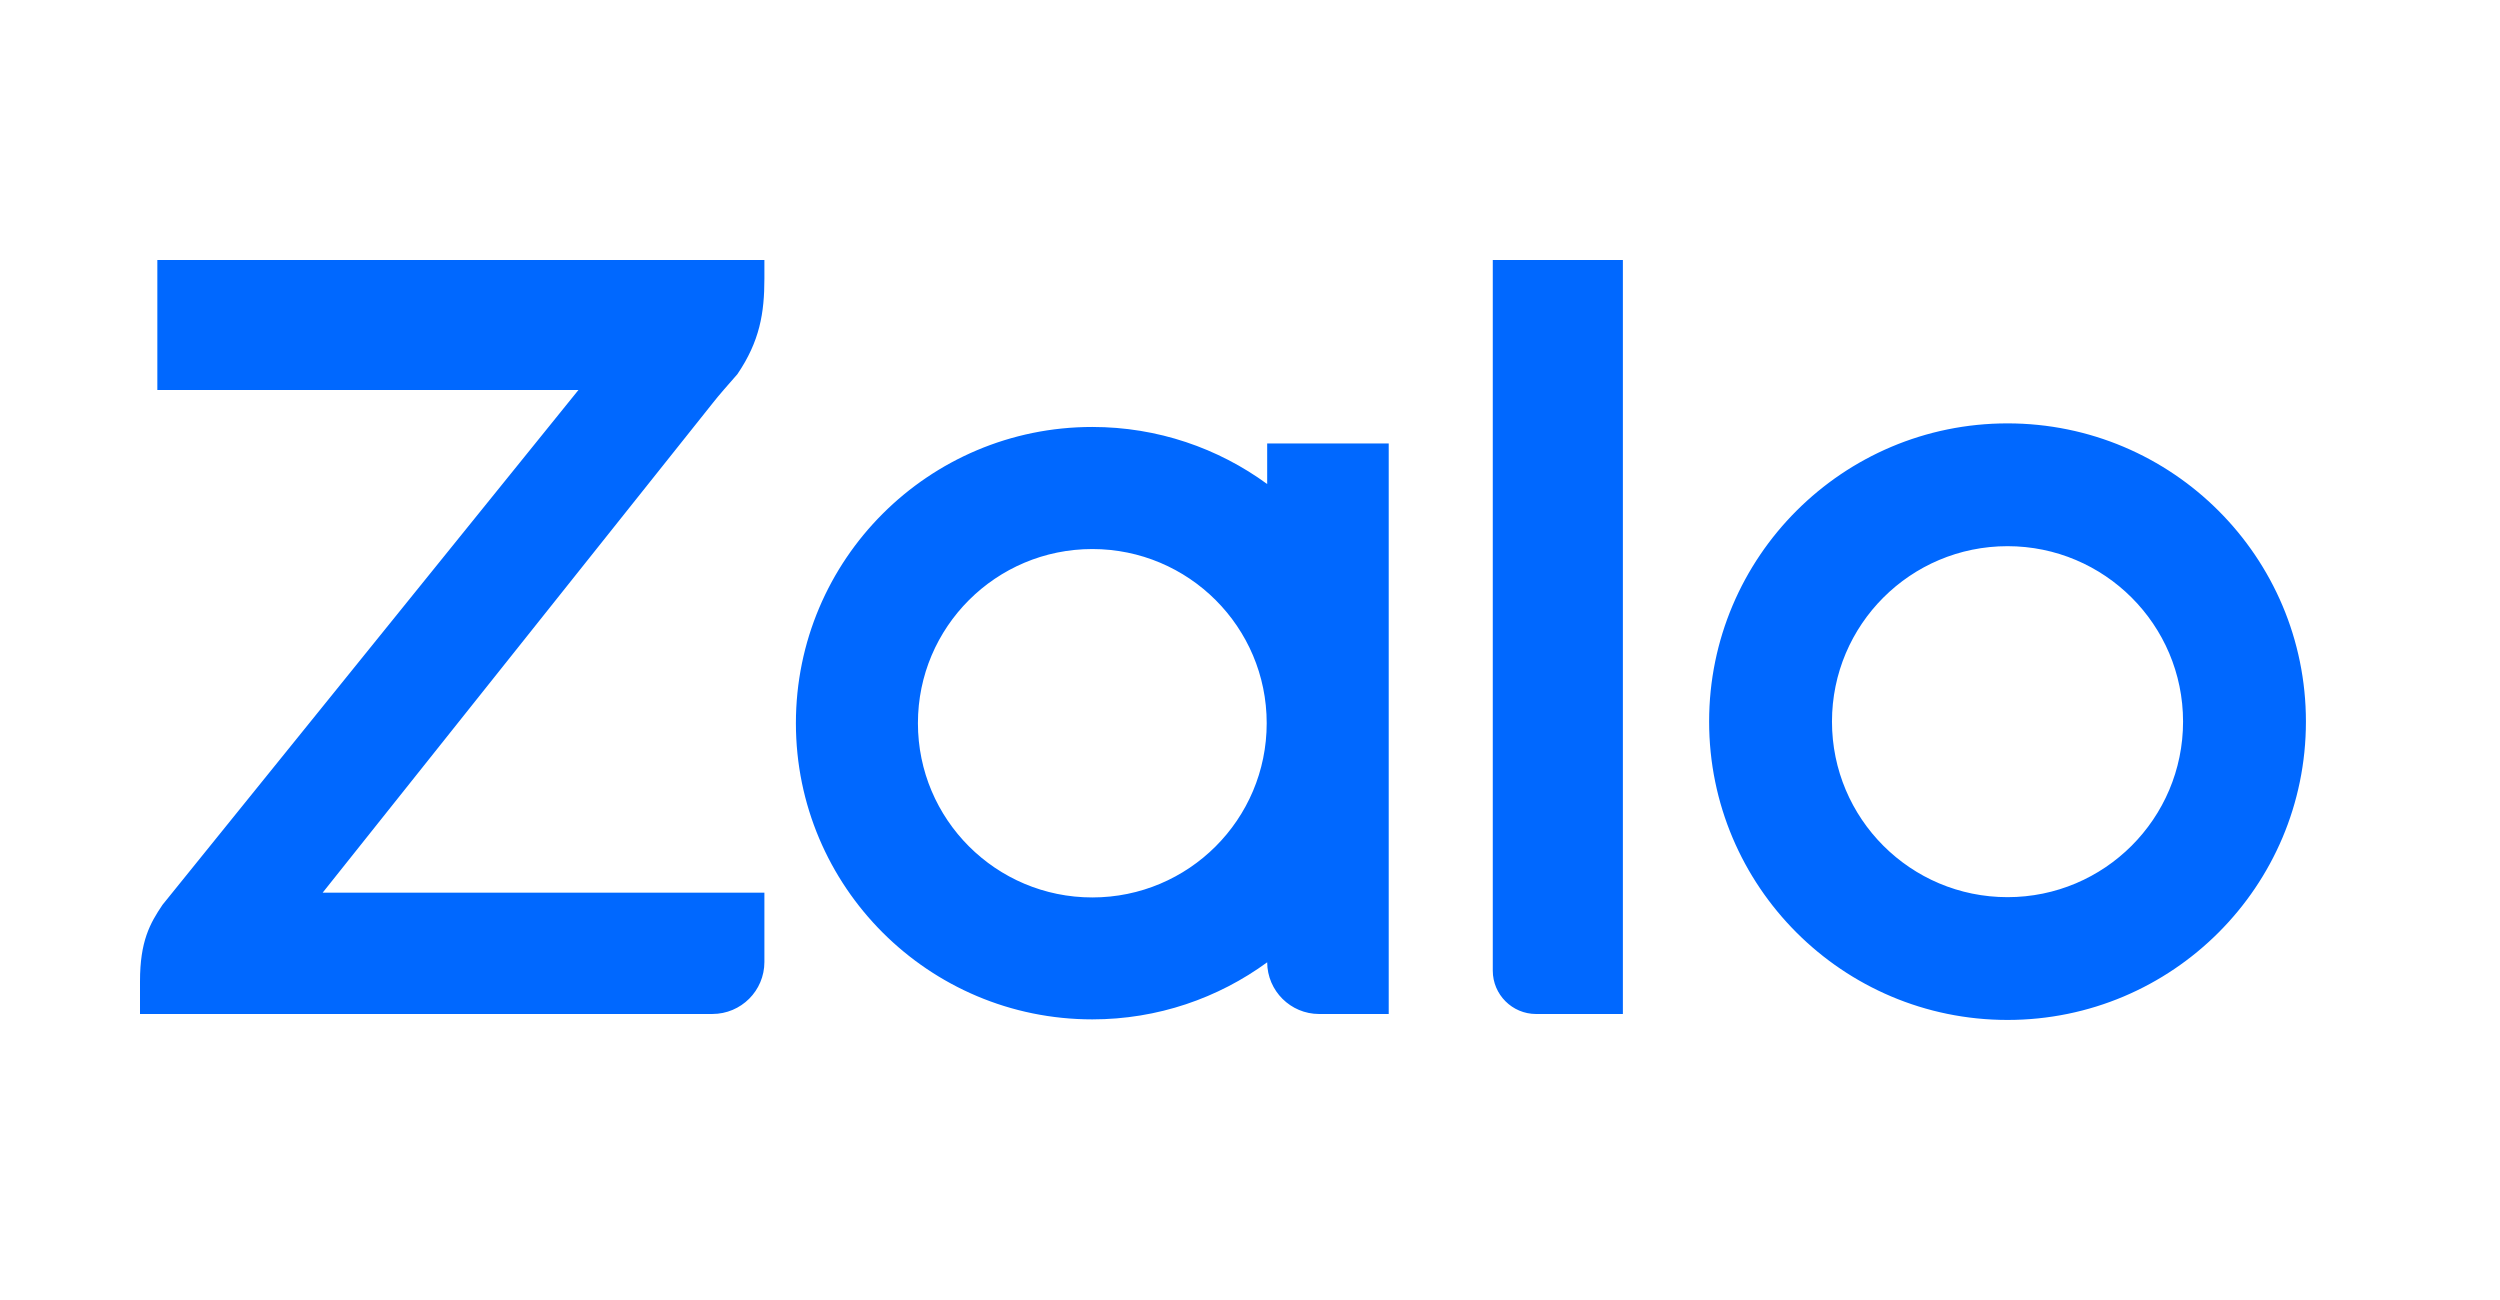 <svg width="125" height="65" viewBox="0 0 125 65" fill="none" xmlns="http://www.w3.org/2000/svg">
<path fill-rule="evenodd" clip-rule="evenodd" d="M63.359 24.202V22.173H69.436V50.7H65.96C64.528 50.7 63.367 49.544 63.359 48.115C63.358 48.115 63.36 48.114 63.359 48.115C60.912 49.904 57.884 50.969 54.615 50.969C46.431 50.969 39.795 44.337 39.795 36.158C39.795 27.979 46.431 21.348 54.615 21.348C57.884 21.348 60.912 22.412 63.359 24.202C63.36 24.203 63.358 24.201 63.359 24.202ZM38.22 13V13.925C38.22 15.65 37.99 17.058 36.869 18.71L36.733 18.865C36.489 19.142 35.914 19.794 35.641 20.148L16.133 44.633H38.22V48.099C38.22 49.536 37.055 50.699 35.618 50.699H7V49.065C7 47.063 7.497 46.171 8.126 45.24L28.922 19.5H7.867V13H38.22ZM76.806 50.7C75.611 50.7 74.639 49.728 74.639 48.535V13H81.144V50.7H76.806ZM100.376 21.169C108.618 21.169 115.296 27.851 115.296 36.08C115.296 44.316 108.618 50.997 100.376 50.997C92.134 50.997 85.456 44.316 85.456 36.08C85.456 27.851 92.134 21.169 100.376 21.169ZM54.615 44.872C59.432 44.872 63.335 40.972 63.335 36.158C63.335 31.352 59.432 27.452 54.615 27.452C49.799 27.452 45.896 31.352 45.896 36.158C45.896 40.972 49.799 44.872 54.615 44.872ZM100.376 44.858C105.221 44.858 109.153 40.928 109.153 36.08C109.153 31.238 105.221 27.309 100.376 27.309C95.524 27.309 91.599 31.238 91.599 36.08C91.599 40.928 95.524 44.858 100.376 44.858Z" fill="#0068FF"/>
</svg>
